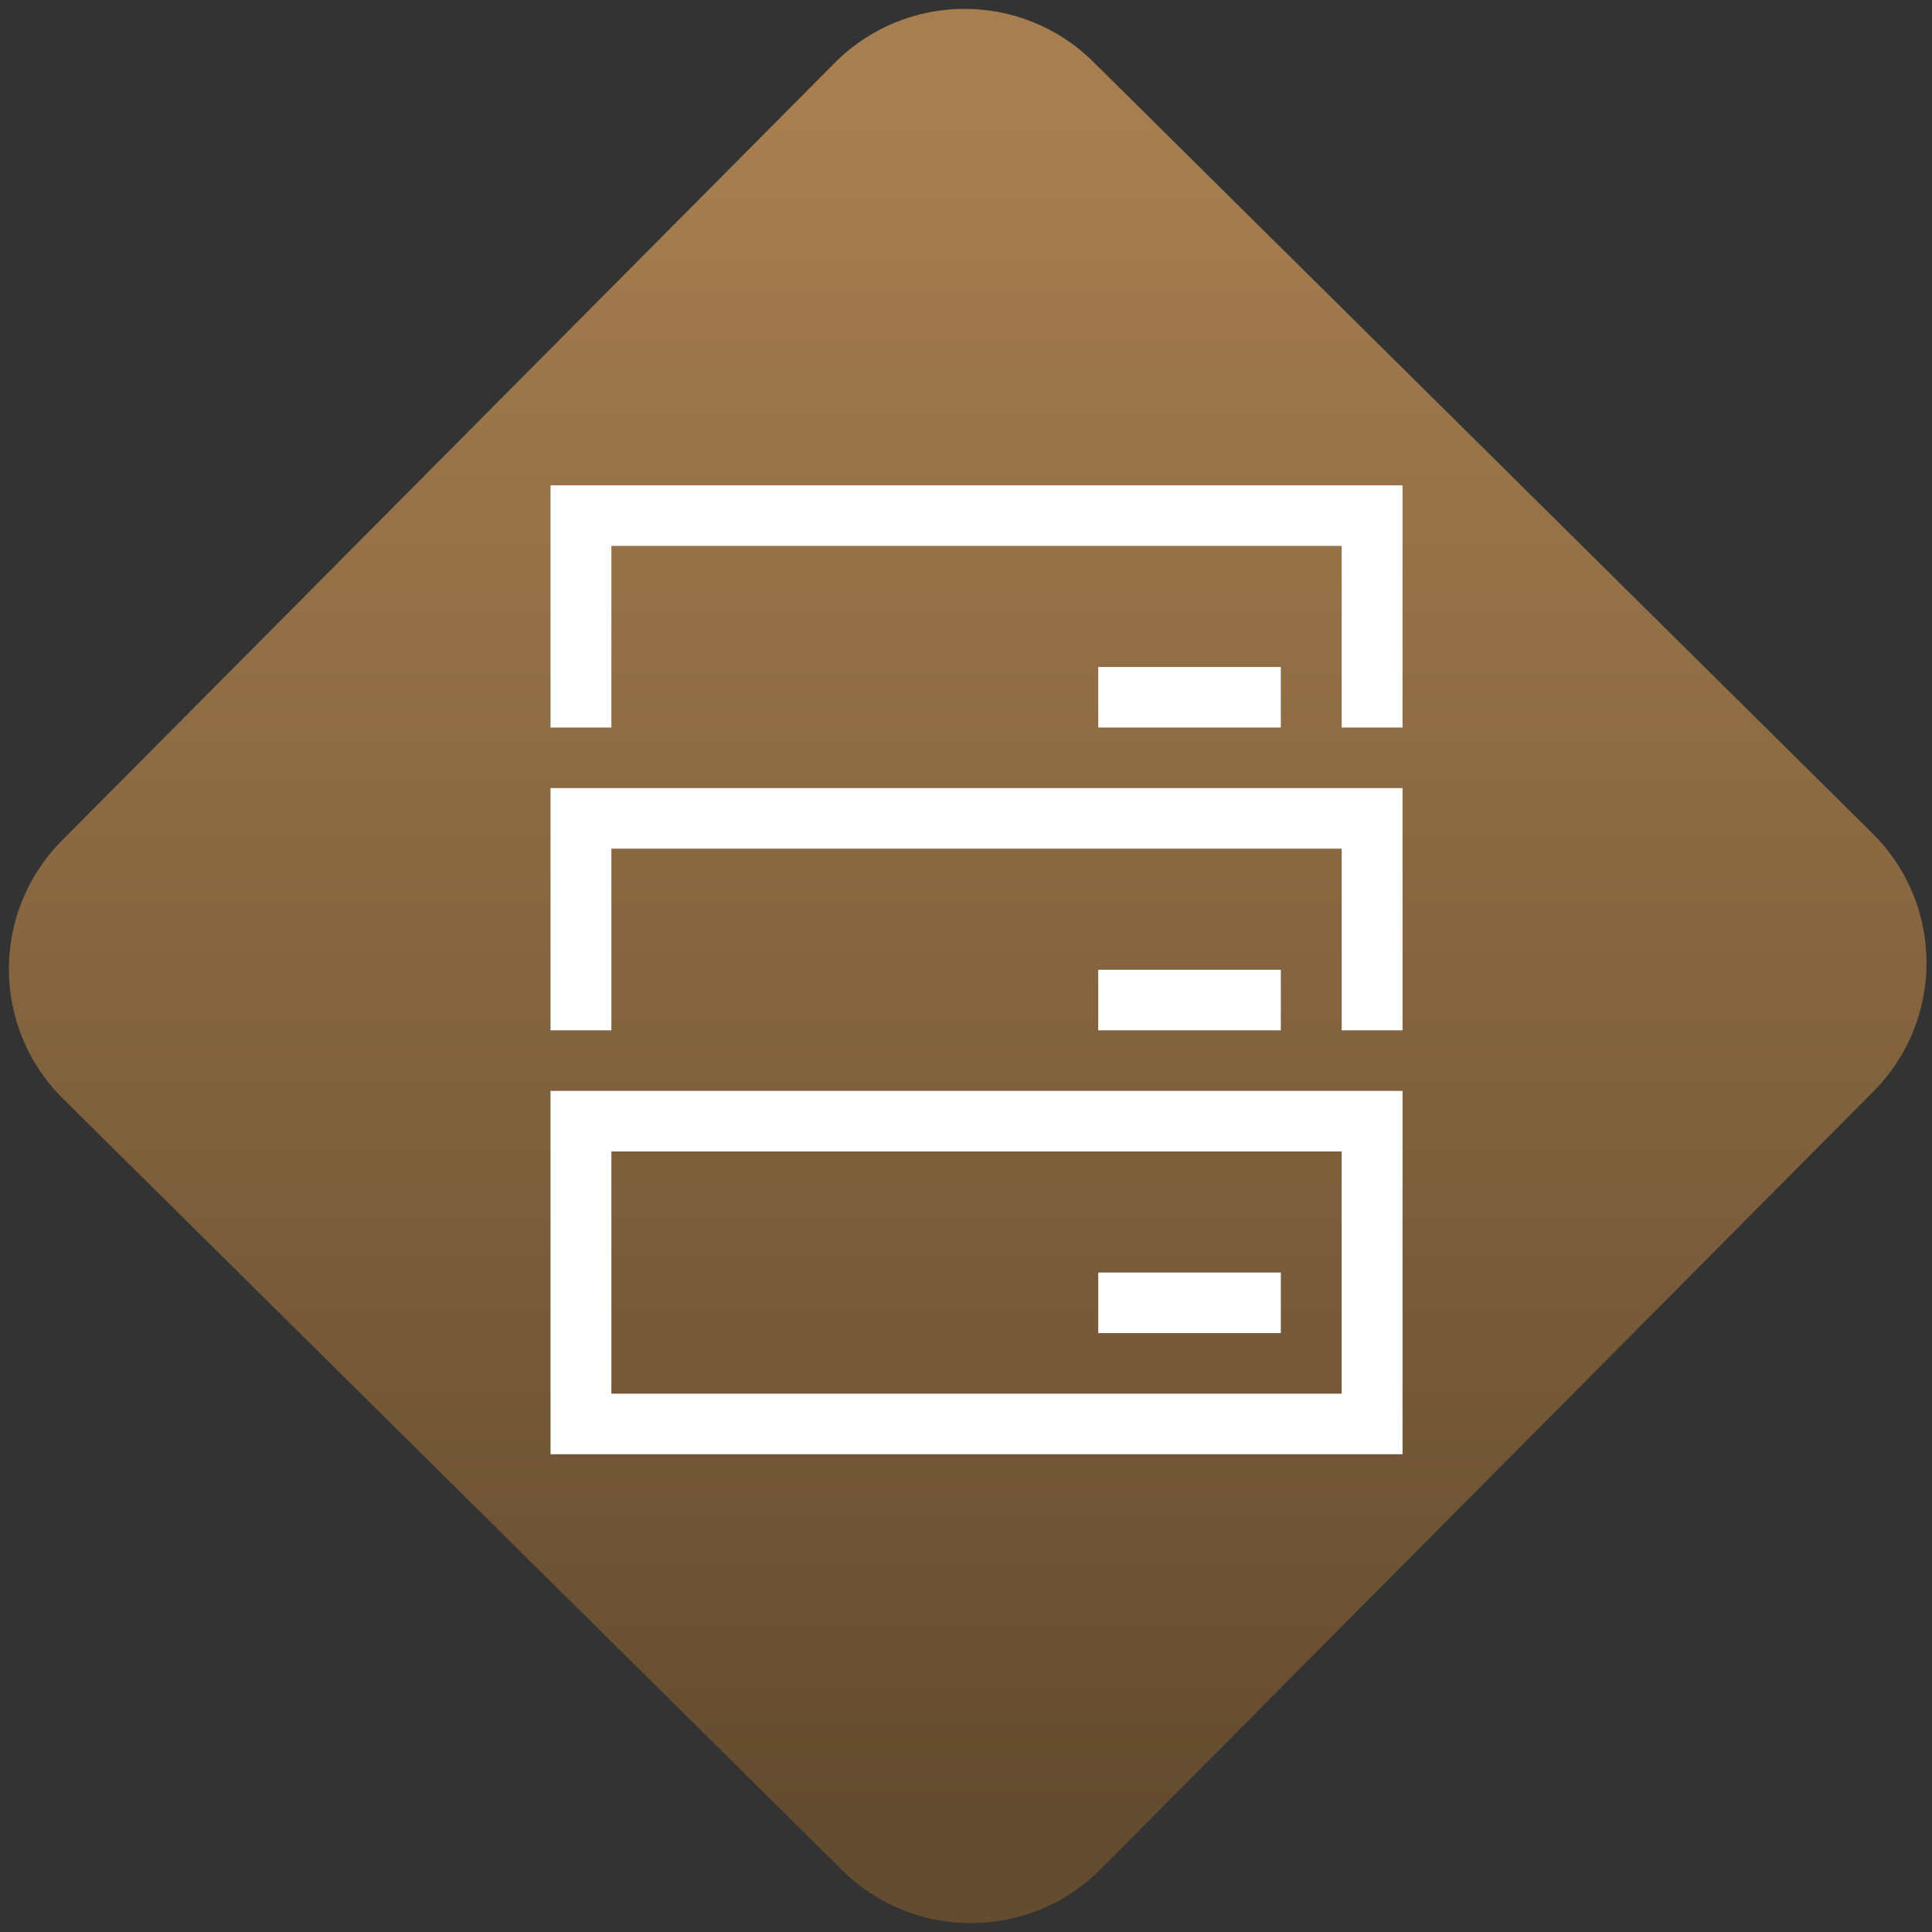 <svg width="64" height="64" viewBox="0 0 64 64" version="1.1"><rect x="0" y="0" width="64" height="64" fill="#333333" stroke="none"/><defs><linearGradient id="linear-pattern-0" gradientUnits="userSpaceOnUse" x1="0" y1="0" x2="0" y2="1" gradientTransform="matrix(60, 0, 0, 56, 0, 4)"><stop offset="0" stop-color="#a67e50" stop-opacity="1"/><stop offset="1" stop-color="#644c30" stop-opacity="1"/></linearGradient></defs><path fill="url(#linear-pattern-0)" fill-opacity="1" d="M 36.219 2.051 L 62.027 27.605 C 64.402 29.957 64.418 33.785 62.059 36.156 L 36.461 61.918 C 34.105 64.289 30.27 64.305 27.895 61.949 L 2.086 36.395 C -0.289 34.043 -0.305 30.215 2.051 27.844 L 27.652 2.082 C 30.008 -0.289 33.844 -0.305 36.219 2.051 Z M 36.219 2.051 " /><g transform="matrix(1.008,0,0,1.003,16.221,16.077)"><path fill-rule="nonzero" fill="rgb(100%, 100%, 100%)" fill-opacity="1" d="M 2 0 L 2 8 L 4 8 L 4 2 L 28 2 L 28 8 L 30 8 L 30 0 Z M 20 6 L 20 8 L 26 8 L 26 6 Z M 20 6 "/><path fill-rule="nonzero" fill="rgb(100%, 100%, 100%)" fill-opacity="1" d="M 2 10 L 2 18 L 4 18 L 4 12 L 28 12 L 28 18 L 30 18 L 30 10 Z M 20 16 L 20 18 L 26 18 L 26 16 Z M 20 16 "/><path fill-rule="nonzero" fill="rgb(100%, 100%, 100%)" fill-opacity="1" d="M 2 20 L 2 32 L 30 32 L 30 20 Z M 4 22 L 28 22 L 28 30 L 4 30 Z M 20 26 L 20 28 L 26 28 L 26 26 Z M 20 26 "/></g></svg>
